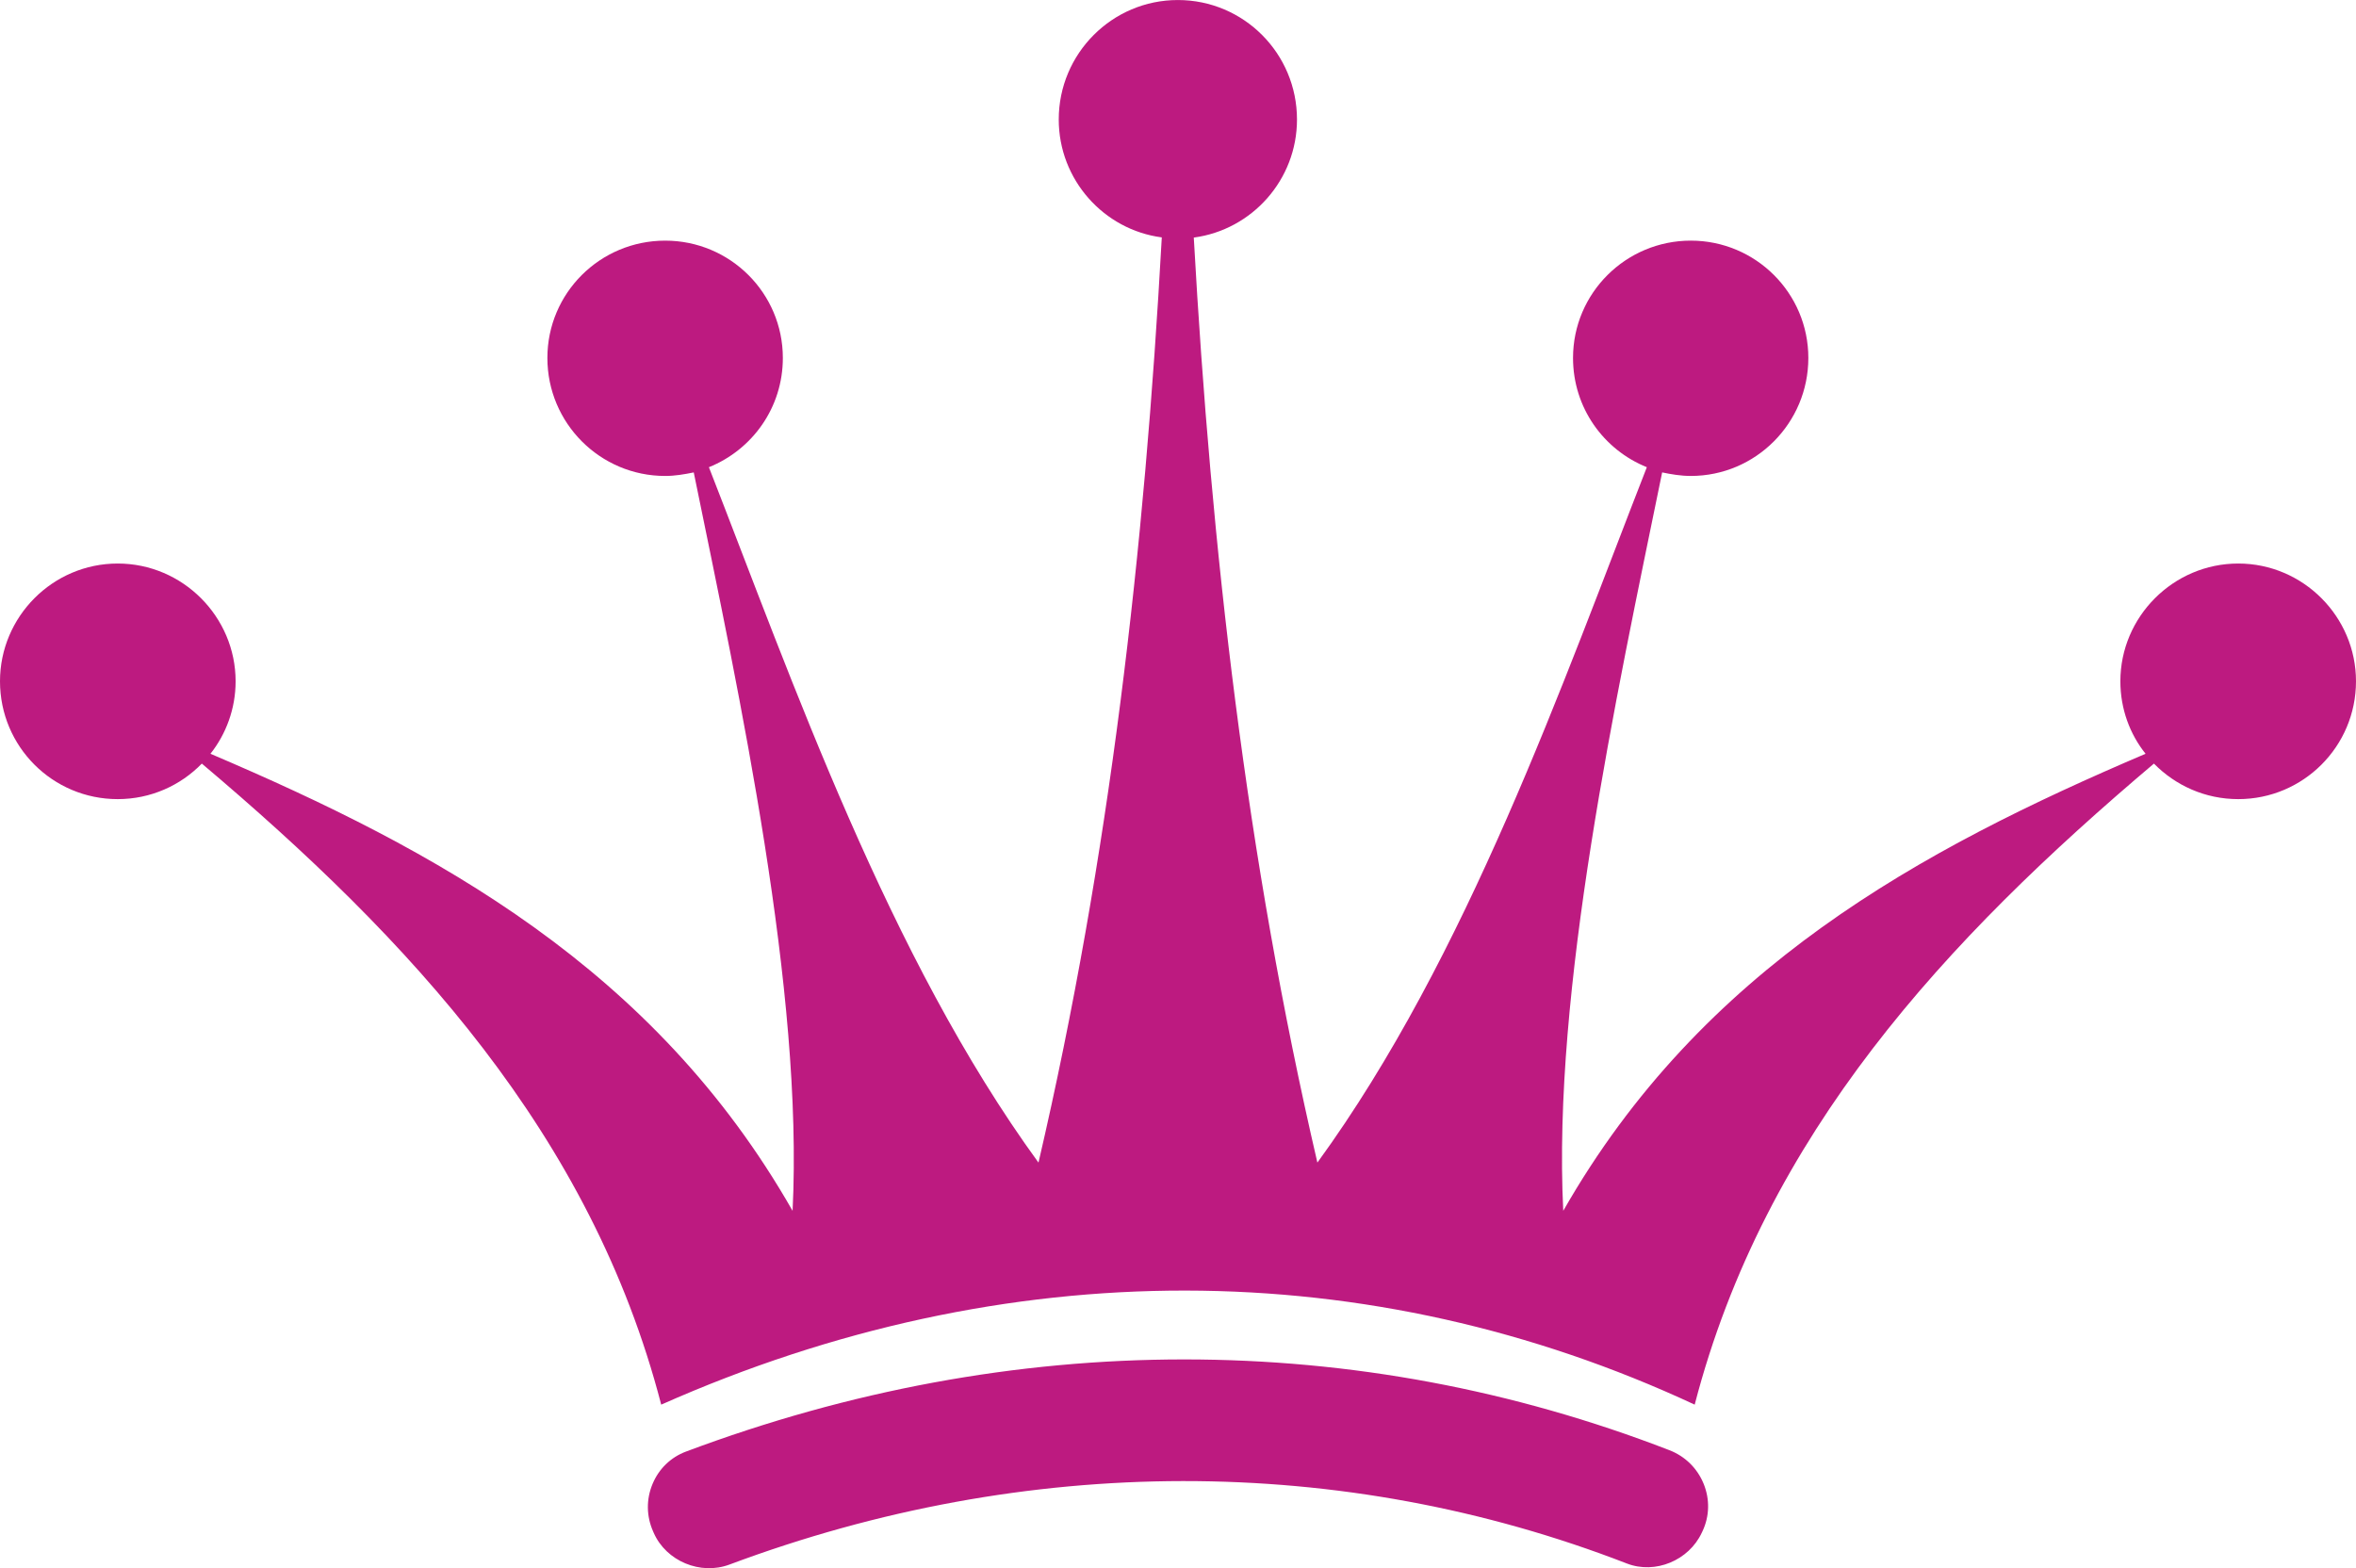 <svg version="1.1" id="图层_1" x="0px" y="0px" width="146px" height="97.189px" viewBox="0 0 146 97.189" enable-background="new 0 0 146 97.189" xml:space="preserve" xmlns="http://www.w3.org/2000/svg" xmlns:xlink="http://www.w3.org/1999/xlink" xmlns:xml="http://www.w3.org/XML/1998/namespace">
  <path fill="#BD1A80" d="M7.295,34.925C3.258,34.925,0,38.227,0,42.222c0,4.042,3.258,7.304,7.295,7.304
	c2.042,0,3.89-0.843,5.212-2.202c12.91,10.906,24.12,22.969,28.468,39.729c21.364-9.48,43.933-9.37,64.044,0
	c4.354-16.761,15.564-28.823,28.459-39.729c1.336,1.359,3.176,2.202,5.226,2.202c4.024,0,7.296-3.263,7.296-7.304
	c0-3.996-3.271-7.297-7.296-7.297c-4.029,0-7.306,3.302-7.306,7.297c0,1.705,0.586,3.276,1.562,4.493
	C118.988,52.676,105.462,60,96.874,75.041c-0.679-13.646,3.248-31.697,6.129-45.764c0.562,0.119,1.162,0.22,1.776,0.22
	c4.019,0,7.283-3.277,7.283-7.313c0-4.02-3.266-7.271-7.283-7.271c-4.024,0-7.299,3.251-7.299,7.271c0,3.083,1.892,5.69,4.574,6.771
	c-5.178,13.251-11.119,30.33-20.416,43.097c-4.406-18.963-6.578-37.991-7.66-57.328c3.61-0.48,6.396-3.584,6.396-7.317
	c0-4.091-3.299-7.405-7.383-7.405c-4.068,0-7.381,3.314-7.381,7.405c0,3.733,2.792,6.836,6.386,7.306
	c-1.066,19.349-3.229,38.377-7.641,57.34c-9.298-12.767-15.245-29.846-20.424-43.097c2.684-1.081,4.582-3.688,4.582-6.771
	c0-4.02-3.268-7.271-7.291-7.271c-4.037,0-7.3,3.251-7.3,7.271c0,4.035,3.264,7.313,7.3,7.313c0.601,0,1.188-0.101,1.77-0.22
	c2.88,14.066,6.795,32.117,6.125,45.764C40.538,60,27.016,52.676,13.042,46.715c0.964-1.217,1.559-2.788,1.559-4.493
	C14.6,38.227,11.323,34.925,7.295,34.925z M45.211,96.962c18.39-6.874,37.973-6.896,55.609-0.062
	c1.755,0.681,3.838-0.194,4.636-1.904l0.054-0.113c0.428-0.917,0.454-1.957,0.069-2.912c-0.394-0.972-1.149-1.719-2.14-2.1
	c-9.641-3.729-19.75-5.62-30.05-5.62c-10.385,0-20.774,1.921-30.879,5.711c-0.941,0.353-1.676,1.063-2.069,2
	c-0.4,0.954-0.389,2,0.031,2.946l0.047,0.107C41.29,96.749,43.401,97.641,45.211,96.962z" class="color c1"/>
</svg>